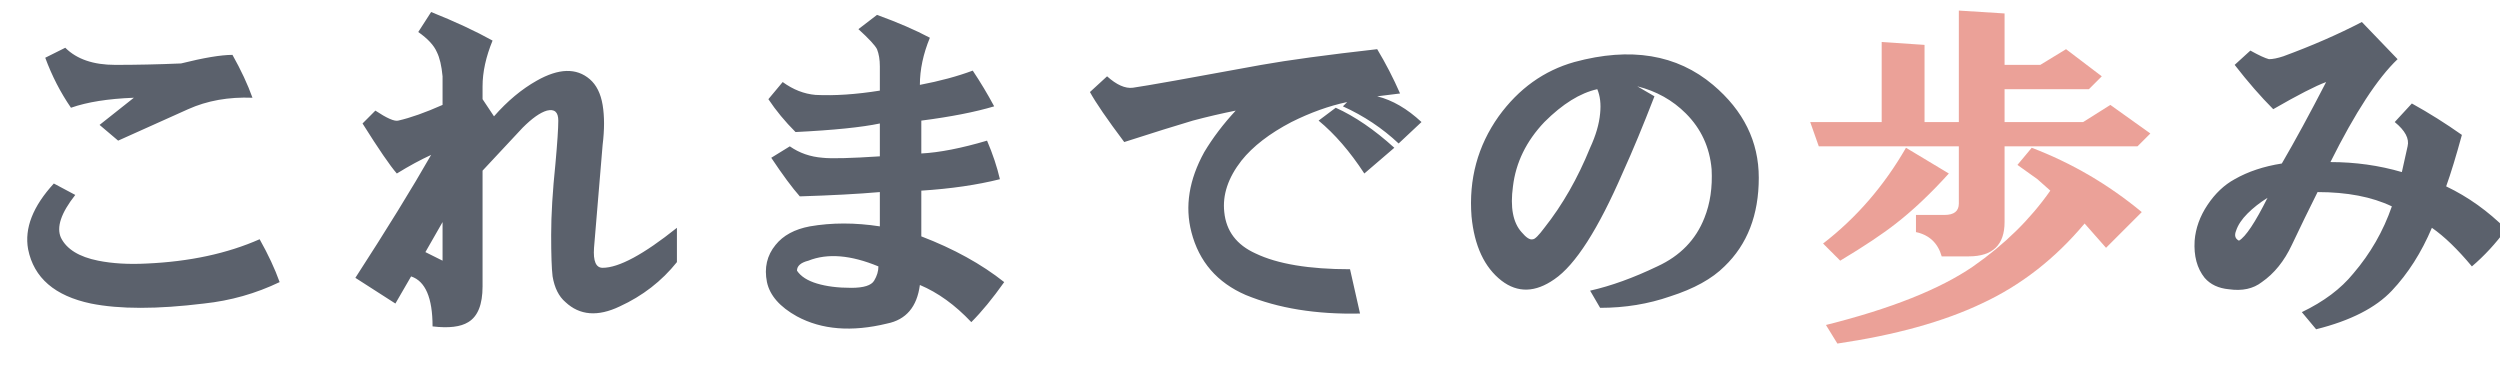 <svg width="82" height="12" viewBox="0 0 82 12" fill="none" xmlns="http://www.w3.org/2000/svg">
<g clip-path="url(#clip0_1042_118)">
<g opacity="0.8">
<path d="M4.391 3.206C3.547 3.238 2.859 3.347 2.328 3.534C1.984 3.034 1.703 2.488 1.484 1.894L2.141 1.566C2.516 1.941 3.062 2.128 3.781 2.128C4.469 2.128 5.188 2.113 5.938 2.081C6.688 1.894 7.25 1.8 7.625 1.8C7.906 2.3 8.125 2.769 8.281 3.206C7.5 3.175 6.797 3.3 6.172 3.581L3.875 4.613L3.266 4.097L4.391 3.206ZM2.984 9.956C1.797 9.706 1.109 9.113 0.922 8.175C0.797 7.488 1.078 6.769 1.766 6.019L2.469 6.394C2 6.988 1.844 7.456 2 7.8C2.188 8.175 2.594 8.425 3.219 8.55C3.688 8.644 4.219 8.675 4.812 8.644C6.219 8.581 7.453 8.316 8.516 7.847C8.797 8.347 9.016 8.816 9.172 9.253C8.391 9.628 7.562 9.863 6.688 9.956C5.156 10.144 3.922 10.144 2.984 9.956ZM14.516 7.284L13.953 8.269L14.516 8.55V7.284ZM14.516 2.503C14.484 2.159 14.422 1.894 14.328 1.706C14.234 1.488 14.031 1.269 13.719 1.05L14.141 0.394C14.922 0.706 15.594 1.019 16.156 1.331C15.938 1.863 15.828 2.363 15.828 2.831V3.253L16.203 3.816C16.641 3.316 17.109 2.925 17.609 2.644C18.328 2.238 18.906 2.222 19.344 2.597C19.562 2.784 19.703 3.066 19.766 3.441C19.828 3.816 19.828 4.253 19.766 4.753C19.672 5.878 19.578 7.003 19.484 8.128C19.453 8.566 19.547 8.784 19.766 8.784C20.297 8.784 21.109 8.347 22.203 7.472V8.597C21.703 9.222 21.078 9.706 20.328 10.05C19.609 10.394 19.016 10.347 18.547 9.909C18.328 9.722 18.188 9.441 18.125 9.066C18.094 8.816 18.078 8.363 18.078 7.706C18.078 7.05 18.125 6.269 18.219 5.363C18.281 4.675 18.312 4.206 18.312 3.956C18.312 3.675 18.188 3.566 17.938 3.628C17.719 3.691 17.453 3.878 17.141 4.191C16.672 4.691 16.234 5.159 15.828 5.597V9.394C15.828 9.988 15.672 10.378 15.359 10.566C15.109 10.722 14.719 10.769 14.188 10.706C14.188 9.769 13.953 9.222 13.484 9.066L12.969 9.956L11.656 9.113C12.688 7.519 13.516 6.175 14.141 5.081C13.797 5.238 13.422 5.441 13.016 5.691C12.797 5.441 12.422 4.894 11.891 4.05L12.312 3.628C12.688 3.878 12.938 3.988 13.062 3.956C13.469 3.863 13.953 3.691 14.516 3.441V2.503ZM28.859 4.05C28.266 4.175 27.344 4.269 26.094 4.331C25.75 3.988 25.453 3.628 25.203 3.253L25.672 2.691C26.016 2.941 26.375 3.081 26.75 3.113C27.375 3.144 28.078 3.097 28.859 2.972V2.175C28.859 1.956 28.828 1.769 28.766 1.613C28.703 1.488 28.5 1.269 28.156 0.956L28.766 0.488C29.453 0.738 30.031 0.988 30.5 1.238C30.281 1.769 30.172 2.284 30.172 2.784C30.828 2.659 31.406 2.503 31.906 2.316C32.156 2.691 32.391 3.081 32.609 3.488C31.984 3.675 31.188 3.831 30.219 3.956V5.034C30.812 5.003 31.531 4.863 32.375 4.613C32.562 5.05 32.703 5.472 32.797 5.878C32.047 6.066 31.188 6.191 30.219 6.253V7.753C31.281 8.159 32.188 8.659 32.938 9.253C32.562 9.784 32.203 10.222 31.859 10.566C31.328 10.003 30.766 9.597 30.172 9.347C30.078 10.066 29.719 10.488 29.094 10.613C27.938 10.894 26.953 10.816 26.141 10.378C25.578 10.066 25.25 9.691 25.156 9.253C25.062 8.784 25.156 8.378 25.438 8.034C25.688 7.722 26.062 7.519 26.562 7.425C27.281 7.3 28.047 7.3 28.859 7.425V6.3C28.141 6.363 27.266 6.409 26.234 6.441C25.984 6.159 25.672 5.738 25.297 5.175L25.906 4.8C26.219 5.019 26.578 5.144 26.984 5.175C27.266 5.206 27.891 5.191 28.859 5.128V4.05ZM28.672 9.206C28.766 9.05 28.812 8.894 28.812 8.738C27.906 8.363 27.141 8.3 26.516 8.55C26.266 8.613 26.141 8.722 26.141 8.878C26.266 9.066 26.484 9.206 26.797 9.3C27.109 9.394 27.484 9.441 27.922 9.441C28.328 9.441 28.578 9.363 28.672 9.206ZM45.875 4.706C45.344 4.206 44.734 3.8 44.047 3.488L44.188 3.347C43.594 3.472 42.984 3.691 42.359 4.003C41.641 4.378 41.094 4.8 40.719 5.269C40.281 5.831 40.094 6.394 40.156 6.956C40.219 7.581 40.562 8.034 41.188 8.316C41.906 8.659 42.938 8.831 44.281 8.831L44.609 10.284C43.172 10.316 41.922 10.113 40.859 9.675C39.922 9.269 39.328 8.581 39.078 7.613C38.859 6.769 39 5.894 39.5 4.988C39.781 4.519 40.125 4.066 40.531 3.628C40.062 3.722 39.594 3.831 39.125 3.956C38.594 4.113 37.844 4.347 36.875 4.659C36.312 3.909 35.938 3.363 35.75 3.019L36.312 2.503C36.625 2.784 36.906 2.909 37.156 2.878C37.594 2.816 39 2.566 41.375 2.128C42.25 1.972 43.516 1.8 45.172 1.613C45.453 2.081 45.703 2.566 45.922 3.066L45.172 3.159C45.672 3.284 46.156 3.566 46.625 4.003L45.875 4.706ZM44.75 5.691C44.281 4.972 43.781 4.394 43.25 3.956L43.812 3.534C44.438 3.816 45.078 4.253 45.734 4.847L44.75 5.691ZM55.297 3.722C54.859 3.284 54.328 2.988 53.703 2.831L54.266 3.159C53.891 4.128 53.547 4.956 53.234 5.644C52.422 7.519 51.672 8.691 50.984 9.159C50.359 9.597 49.781 9.613 49.25 9.206C48.688 8.769 48.359 8.066 48.266 7.097C48.172 5.878 48.469 4.784 49.156 3.816C49.812 2.909 50.641 2.316 51.641 2.034C53.484 1.534 55 1.784 56.188 2.784C57.188 3.628 57.688 4.644 57.688 5.831C57.688 7.05 57.312 8.019 56.562 8.738C56.156 9.144 55.562 9.472 54.781 9.722C54.062 9.972 53.297 10.097 52.484 10.097L52.156 9.534C52.844 9.378 53.578 9.113 54.359 8.738C55.109 8.394 55.625 7.863 55.906 7.144C56.094 6.675 56.172 6.144 56.141 5.55C56.078 4.831 55.797 4.222 55.297 3.722ZM52.156 4.847C52.344 4.441 52.453 4.066 52.484 3.722C52.516 3.409 52.484 3.144 52.391 2.925C51.828 3.05 51.25 3.409 50.656 4.003C50.062 4.628 49.719 5.331 49.625 6.113C49.531 6.8 49.625 7.3 49.906 7.613C50.062 7.8 50.188 7.878 50.281 7.847C50.344 7.847 50.469 7.722 50.656 7.472C51.25 6.722 51.75 5.847 52.156 4.847ZM78.641 1.941C77.984 2.566 77.25 3.691 76.438 5.316C77.25 5.316 78.031 5.425 78.781 5.644L78.969 4.8C79.031 4.55 78.891 4.284 78.547 4.003L79.109 3.394C79.672 3.706 80.219 4.05 80.75 4.425C80.562 5.113 80.391 5.675 80.234 6.113C80.953 6.456 81.609 6.925 82.203 7.519C81.859 7.988 81.484 8.394 81.078 8.738C80.609 8.175 80.172 7.753 79.766 7.472C79.422 8.284 78.984 8.972 78.453 9.534C77.922 10.097 77.094 10.519 75.969 10.8L75.5 10.238C76.219 9.894 76.781 9.472 77.188 8.972C77.75 8.316 78.172 7.581 78.453 6.769C77.797 6.456 76.984 6.3 76.016 6.3C75.734 6.863 75.453 7.441 75.172 8.034C74.922 8.566 74.594 8.972 74.188 9.253C73.906 9.472 73.547 9.55 73.109 9.488C72.766 9.456 72.5 9.331 72.312 9.113C72.062 8.8 71.953 8.394 71.984 7.894C72.016 7.488 72.156 7.097 72.406 6.722C72.656 6.347 72.953 6.066 73.297 5.878C73.734 5.628 74.25 5.456 74.844 5.363C75.281 4.613 75.766 3.722 76.297 2.691C75.953 2.816 75.375 3.113 74.562 3.581C74.156 3.175 73.734 2.691 73.297 2.128L73.812 1.659C74.094 1.816 74.297 1.909 74.422 1.941C74.547 1.941 74.703 1.909 74.891 1.847C75.828 1.503 76.688 1.128 77.469 0.722L78.641 1.941ZM73.344 7.566C73.281 7.722 73.312 7.831 73.438 7.894C73.656 7.769 73.969 7.3 74.375 6.488C74.125 6.644 73.906 6.816 73.719 7.003C73.531 7.191 73.406 7.378 73.344 7.566Z" fill="#323947"/>
<path d="M66.641 4.847C67.953 5.347 69.156 6.05 70.25 6.956L69.078 8.128L68.375 7.331C67.406 8.488 66.281 9.363 65 9.956C63.75 10.55 62.172 10.988 60.266 11.269L59.891 10.659C62.016 10.128 63.625 9.488 64.719 8.738C65.75 8.019 66.594 7.191 67.25 6.253L66.828 5.878L66.172 5.409L66.641 4.847ZM63.125 4.003H64.25V0.347L65.75 0.441V2.128H66.922L67.766 1.613L68.938 2.503L68.516 2.925H65.75V4.003H68.328L69.219 3.441L70.531 4.378L70.109 4.8H65.75V7.284C65.75 8.034 65.359 8.409 64.578 8.409H63.688C63.562 7.972 63.281 7.706 62.844 7.613V7.05H63.781C64.094 7.05 64.25 6.925 64.25 6.675V4.8H59.656L59.375 4.003H61.719V1.378L63.125 1.472V4.003ZM62.188 7.331C61.75 7.675 61.141 8.081 60.359 8.55L59.797 7.988C60.891 7.144 61.797 6.097 62.516 4.847L63.922 5.691C63.328 6.347 62.75 6.894 62.188 7.331Z" fill="#E68A7E"/>
</g>
</g>
<defs>
<clipPath id="clip0_1042_118">
<rect width="82" height="12" fill="white"/>
</clipPath>
</defs>
</svg>
